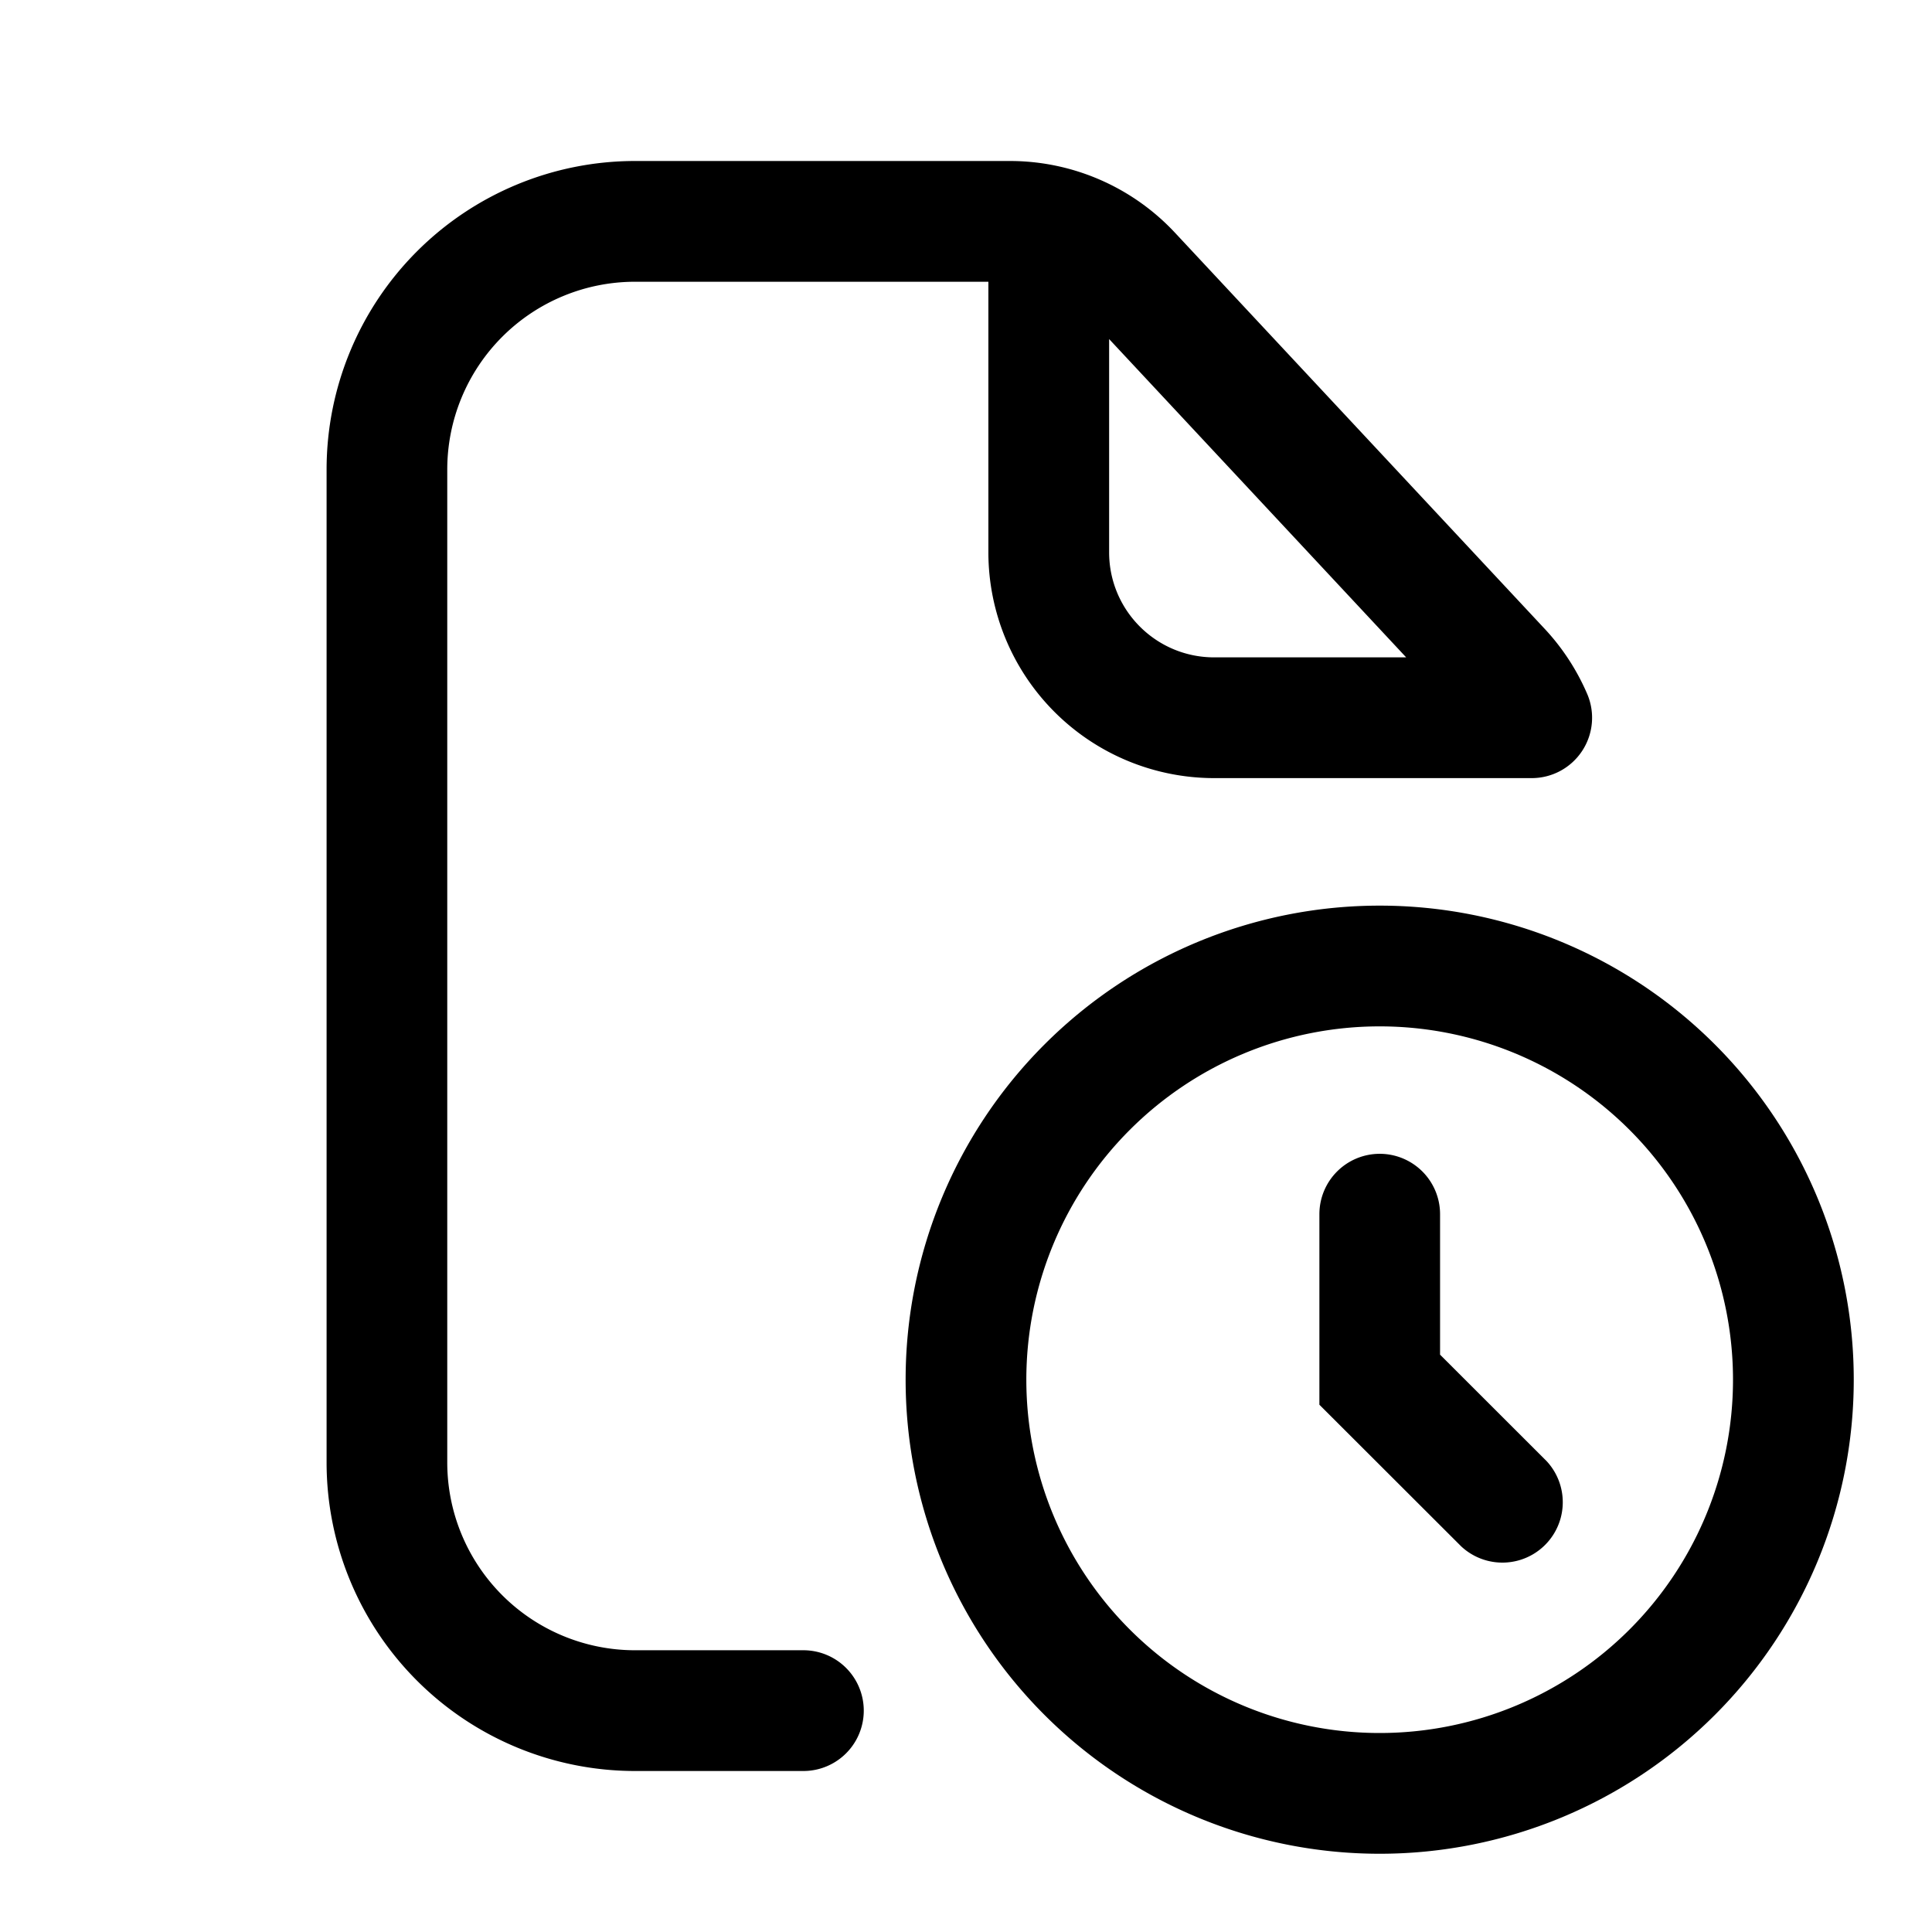 <svg xmlns="http://www.w3.org/2000/svg" width="24" height="24" fill="none" class="persona-icon" viewBox="0 0 24 24"><path fill="currentColor" fill-rule="evenodd" d="M7.889 3.5a2.333 2.333 0 0 0-2.333 2.333v12.334A2.333 2.333 0 0 0 7.889 20.5H9.98a.75.75 0 0 1 0 1.5H7.89a3.833 3.833 0 0 1-3.833-3.833V5.833A3.833 3.833 0 0 1 7.889 2h4.657c.777 0 1.52.323 2.05.891l4.594 4.922c.223.239.4.513.527.808a.75.75 0 0 1-.69 1.045h-3.944a2.806 2.806 0 0 1-2.805-2.805V3.5zm3.361 13.639a5.889 5.889 0 1 1 11.778 0 5.889 5.889 0 0 1-11.778 0m2.528-12.927v2.649c0 .721.584 1.305 1.305 1.305h2.385zm3.36 8.538a4.389 4.389 0 1 0 .001 8.778 4.389 4.389 0 0 0 0-8.778m0 1.583a.75.75 0 0 1 .75.75v1.745l1.323 1.322a.75.75 0 0 1-1.06 1.06l-1.762-1.76v-2.367a.75.75 0 0 1 .75-.75" clip-rule="evenodd"/></svg>